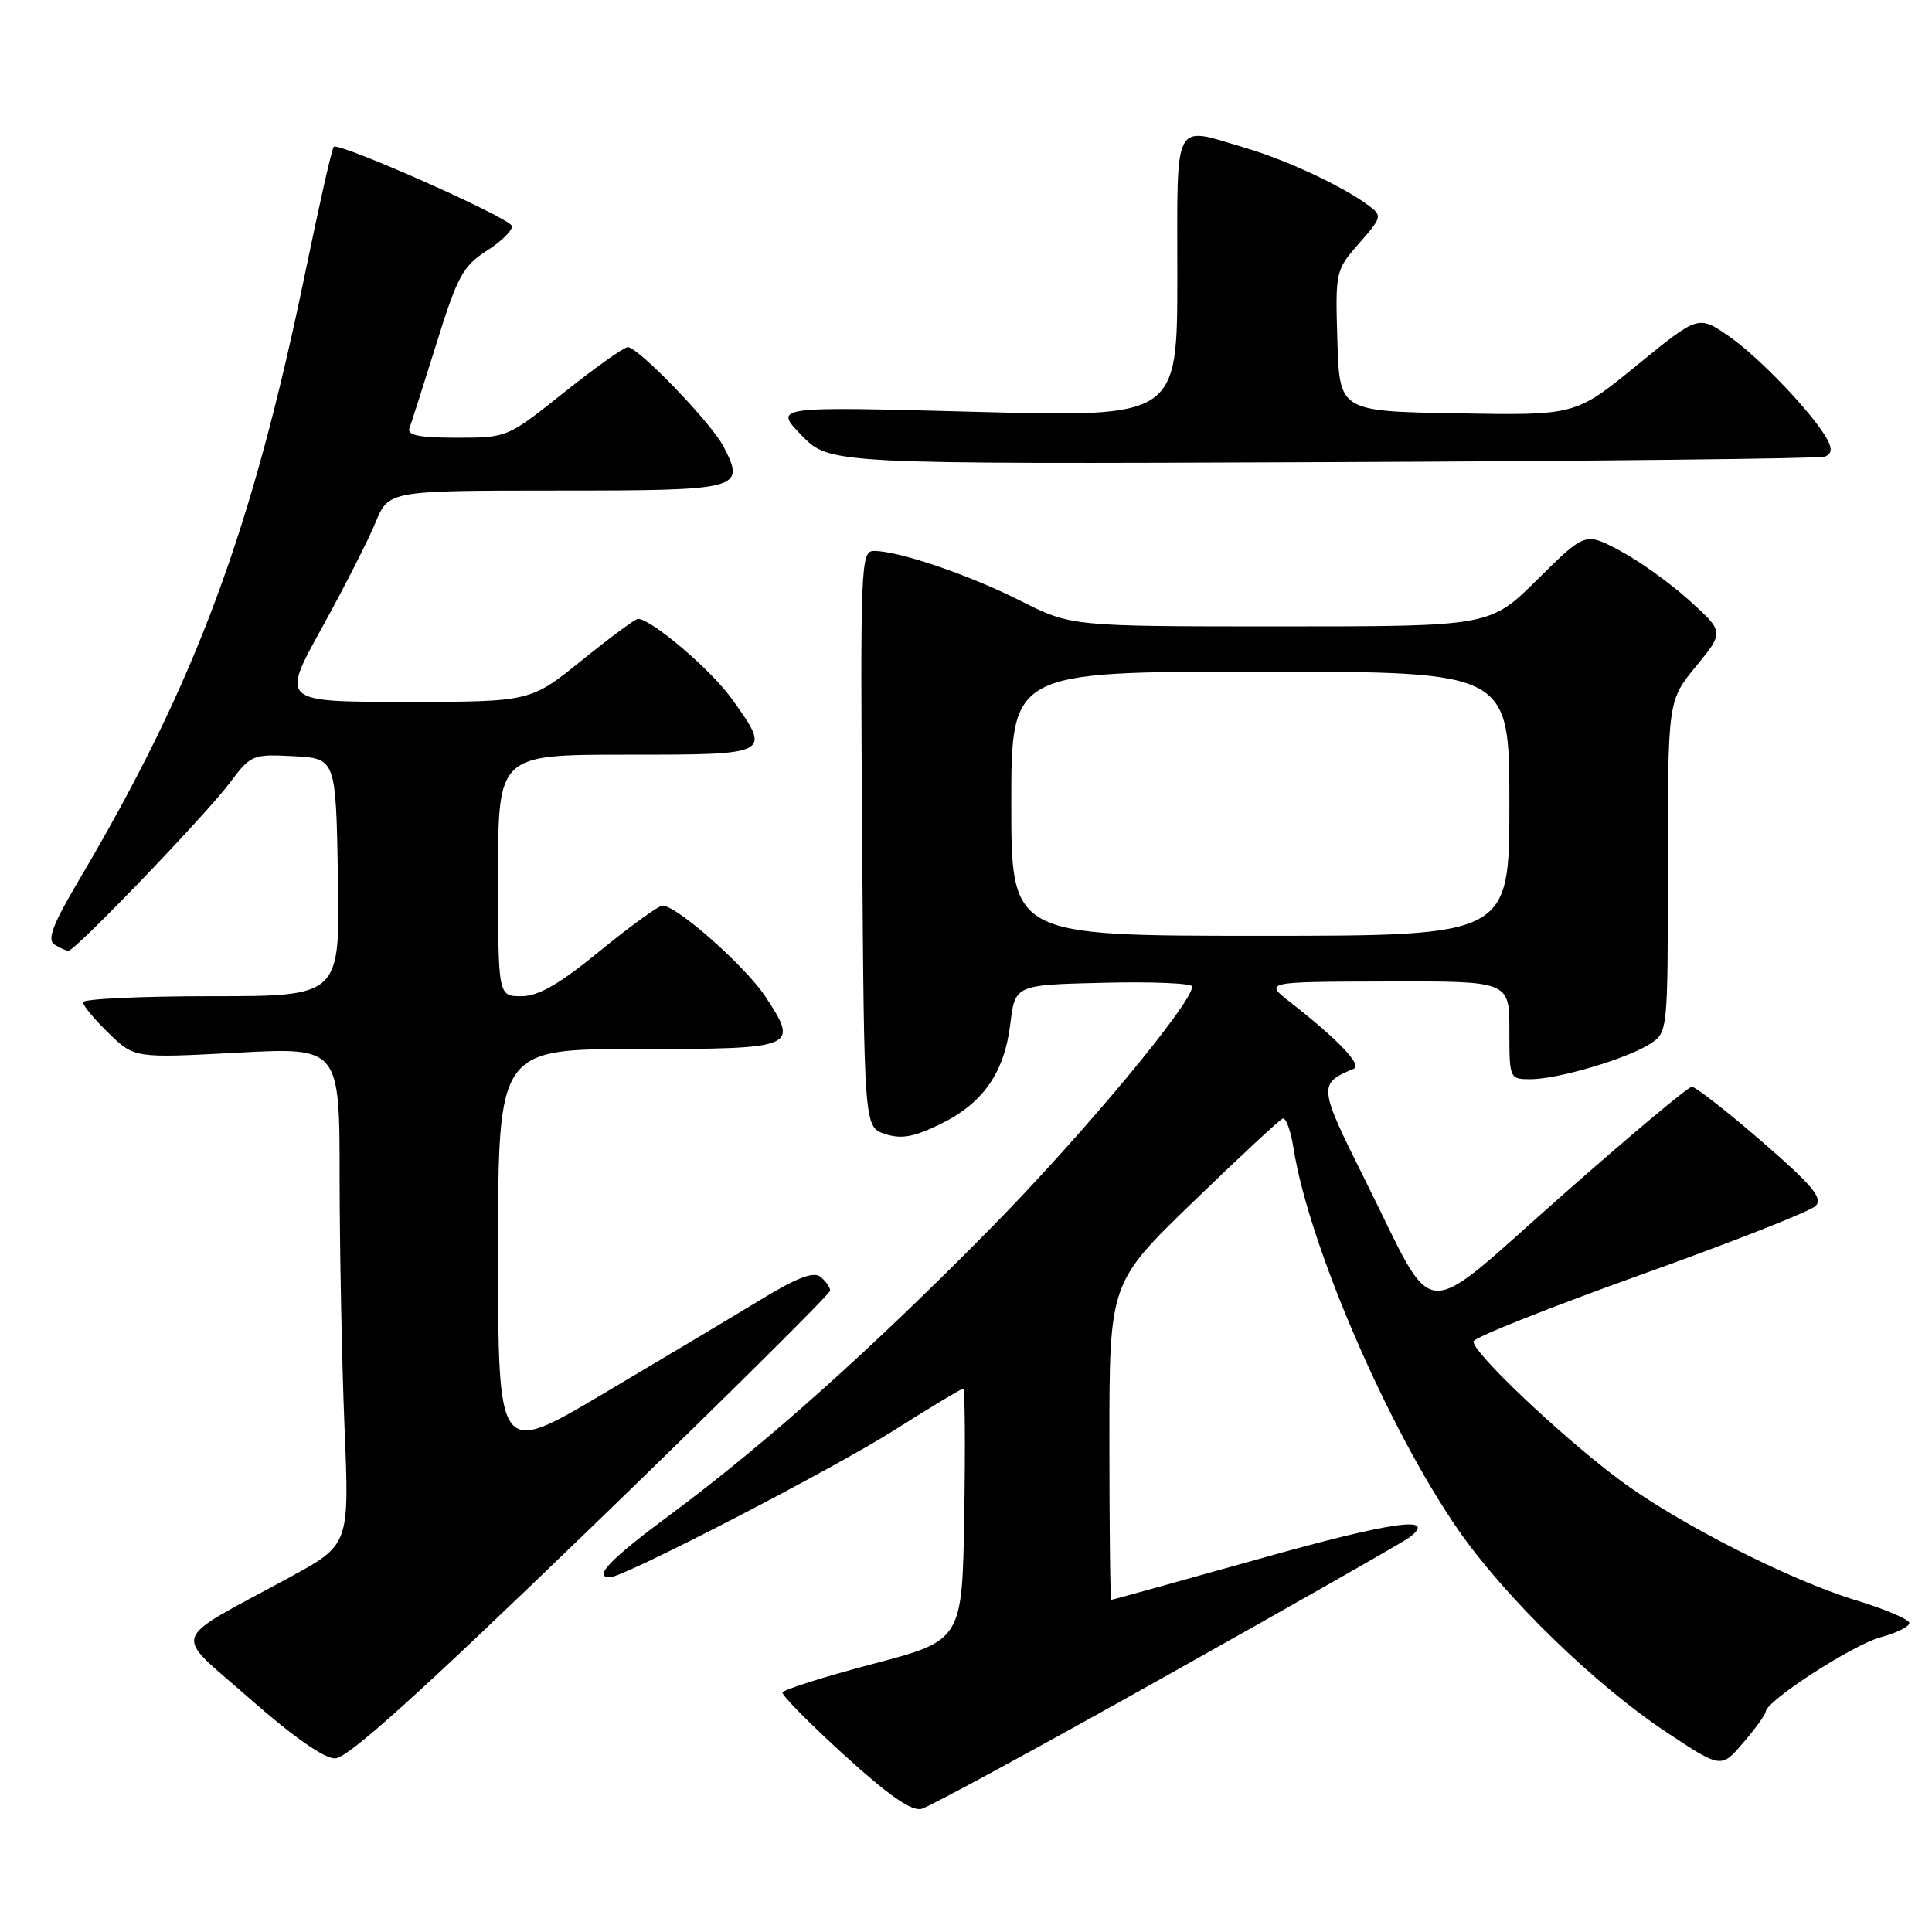 <?xml version="1.0" encoding="UTF-8" standalone="no"?>
<!DOCTYPE svg PUBLIC "-//W3C//DTD SVG 1.1//EN" "http://www.w3.org/Graphics/SVG/1.1/DTD/svg11.dtd" >
<svg xmlns="http://www.w3.org/2000/svg" xmlns:xlink="http://www.w3.org/1999/xlink" version="1.1" viewBox="0 0 256 256">
 <g >
 <path fill="currentColor"
d=" M 154.75 221.94 C 171.66 212.46 186.08 204.25 186.79 203.69 C 190.58 200.74 184.44 201.61 166.98 206.52 C 156.26 209.52 147.39 211.99 147.25 211.99 C 147.11 212.00 147.00 202.55 147.00 191.00 C 147.00 169.99 147.00 169.99 158.10 159.25 C 164.21 153.34 169.55 148.37 169.97 148.21 C 170.39 148.05 171.04 149.85 171.41 152.21 C 173.44 164.98 183.86 189.13 193.14 202.59 C 199.31 211.54 211.34 223.26 220.79 229.51 C 228.07 234.34 228.07 234.34 230.99 230.92 C 232.60 229.04 233.94 227.19 233.96 226.81 C 234.04 225.36 245.51 217.94 249.17 216.95 C 251.28 216.39 253.00 215.53 253.00 215.06 C 253.00 214.58 249.82 213.23 245.94 212.05 C 237.18 209.39 222.39 201.87 214.68 196.15 C 206.92 190.39 194.85 178.94 195.26 177.72 C 195.44 177.18 205.44 173.21 217.48 168.89 C 229.53 164.58 239.93 160.48 240.60 159.78 C 241.58 158.76 240.13 157.04 233.45 151.25 C 228.84 147.26 224.67 144.00 224.18 144.00 C 223.70 144.00 215.92 150.51 206.90 158.48 C 187.70 175.42 190.50 175.64 180.95 156.50 C 174.66 143.91 174.63 143.60 179.39 141.61 C 180.53 141.13 177.23 137.68 170.97 132.80 C 167.50 130.09 167.50 130.09 183.75 130.05 C 200.00 130.00 200.00 130.00 200.00 136.50 C 200.00 142.96 200.02 143.00 202.82 143.00 C 206.45 143.00 215.67 140.26 218.67 138.30 C 220.99 136.78 221.00 136.70 221.00 114.80 C 221.00 92.84 221.00 92.84 224.73 88.29 C 228.46 83.74 228.46 83.74 223.87 79.58 C 221.34 77.29 217.20 74.32 214.65 72.97 C 210.04 70.52 210.04 70.52 203.74 76.76 C 197.45 83.00 197.45 83.00 169.70 83.00 C 141.95 83.00 141.95 83.00 135.22 79.61 C 128.36 76.15 119.09 73.00 115.81 73.00 C 114.06 73.00 113.99 74.75 114.24 111.17 C 114.50 149.33 114.50 149.33 117.26 150.25 C 119.39 150.96 121.03 150.68 124.50 149.00 C 130.24 146.22 133.07 142.19 133.87 135.68 C 134.50 130.50 134.50 130.50 146.25 130.22 C 152.71 130.06 157.99 130.29 157.98 130.72 C 157.91 133.01 143.24 150.62 131.23 162.79 C 115.41 178.85 101.44 191.33 88.84 200.68 C 80.82 206.62 78.53 209.00 80.82 209.00 C 82.64 209.00 110.08 194.81 118.36 189.59 C 123.23 186.51 127.40 184.00 127.63 184.00 C 127.86 184.00 127.92 191.51 127.77 200.68 C 127.50 217.36 127.50 217.36 115.69 220.47 C 109.20 222.18 103.80 223.89 103.69 224.27 C 103.59 224.64 107.27 228.37 111.87 232.56 C 117.77 237.93 120.79 240.03 122.12 239.68 C 123.15 239.41 137.84 231.43 154.75 221.94 Z  M 78.35 202.39 C 95.76 185.55 110.00 171.43 110.00 171.01 C 110.00 170.59 109.43 169.77 108.74 169.20 C 107.81 168.43 105.60 169.28 100.49 172.40 C 96.64 174.74 87.31 180.31 79.75 184.79 C 66.00 192.92 66.00 192.92 66.00 165.96 C 66.00 139.00 66.00 139.00 84.53 139.00 C 105.57 139.00 105.92 138.86 101.41 132.04 C 98.74 128.01 89.68 120.00 87.79 120.00 C 87.27 120.00 83.54 122.70 79.50 126.00 C 74.06 130.44 71.36 132.00 69.08 132.00 C 66.00 132.00 66.00 132.00 66.00 116.00 C 66.00 100.00 66.00 100.00 83.00 100.00 C 102.33 100.00 102.29 100.02 96.90 92.51 C 94.17 88.71 86.28 82.00 84.53 82.00 C 84.18 82.00 80.83 84.48 77.09 87.50 C 70.28 93.00 70.28 93.00 53.75 93.00 C 37.23 93.00 37.23 93.00 42.62 83.25 C 45.58 77.89 48.79 71.59 49.75 69.25 C 51.50 65.01 51.50 65.01 73.78 65.00 C 98.22 65.00 98.80 64.85 95.88 59.18 C 94.28 56.08 84.58 46.00 83.19 46.00 C 82.68 46.00 78.88 48.70 74.74 52.00 C 67.23 57.99 67.22 58.00 60.51 58.00 C 55.55 58.00 53.91 57.67 54.25 56.75 C 54.51 56.06 56.12 51.00 57.84 45.50 C 60.62 36.58 61.34 35.25 64.54 33.20 C 66.52 31.93 67.99 30.46 67.81 29.92 C 67.44 28.81 44.87 18.79 44.22 19.45 C 43.98 19.68 42.31 27.09 40.49 35.91 C 33.38 70.42 25.93 90.46 10.49 116.57 C 7.00 122.47 6.22 124.52 7.20 125.15 C 7.92 125.60 8.75 125.98 9.07 125.98 C 9.95 126.01 27.30 107.95 30.47 103.70 C 33.23 100.01 33.46 99.92 38.90 100.20 C 44.50 100.50 44.50 100.50 44.78 116.25 C 45.05 132.00 45.05 132.00 28.03 132.00 C 18.66 132.00 11.00 132.36 11.00 132.80 C 11.00 133.25 12.53 135.09 14.41 136.91 C 17.82 140.21 17.82 140.21 31.41 139.49 C 45.00 138.76 45.00 138.76 45.00 156.13 C 45.01 165.68 45.30 180.52 45.65 189.10 C 46.30 204.69 46.30 204.69 38.40 208.99 C 22.20 217.80 22.79 216.01 33.07 225.06 C 38.77 230.08 42.93 233.00 44.39 233.00 C 46.06 233.00 55.43 224.55 78.35 202.39 Z  M 241.79 60.51 C 242.70 60.17 242.80 59.50 242.14 58.26 C 240.36 54.94 233.18 47.40 229.11 44.57 C 225.04 41.75 225.04 41.75 216.90 48.40 C 208.76 55.05 208.76 55.05 193.13 54.77 C 177.50 54.50 177.50 54.50 177.21 45.18 C 176.93 35.96 176.96 35.81 180.08 32.25 C 183.11 28.80 183.17 28.59 181.37 27.25 C 178.01 24.72 170.61 21.26 165.07 19.61 C 155.31 16.72 156.00 15.42 156.00 36.64 C 156.00 55.29 156.00 55.29 129.25 54.57 C 102.50 53.85 102.50 53.85 106.21 57.68 C 109.92 61.50 109.92 61.50 175.21 61.24 C 211.12 61.10 241.08 60.77 241.79 60.51 Z  M 134.00 106.50 C 134.00 89.00 134.00 89.00 167.00 89.00 C 200.00 89.00 200.00 89.00 200.00 106.50 C 200.00 124.00 200.00 124.00 167.00 124.00 C 134.00 124.00 134.00 124.00 134.00 106.50 Z "/>
</g>
</svg>